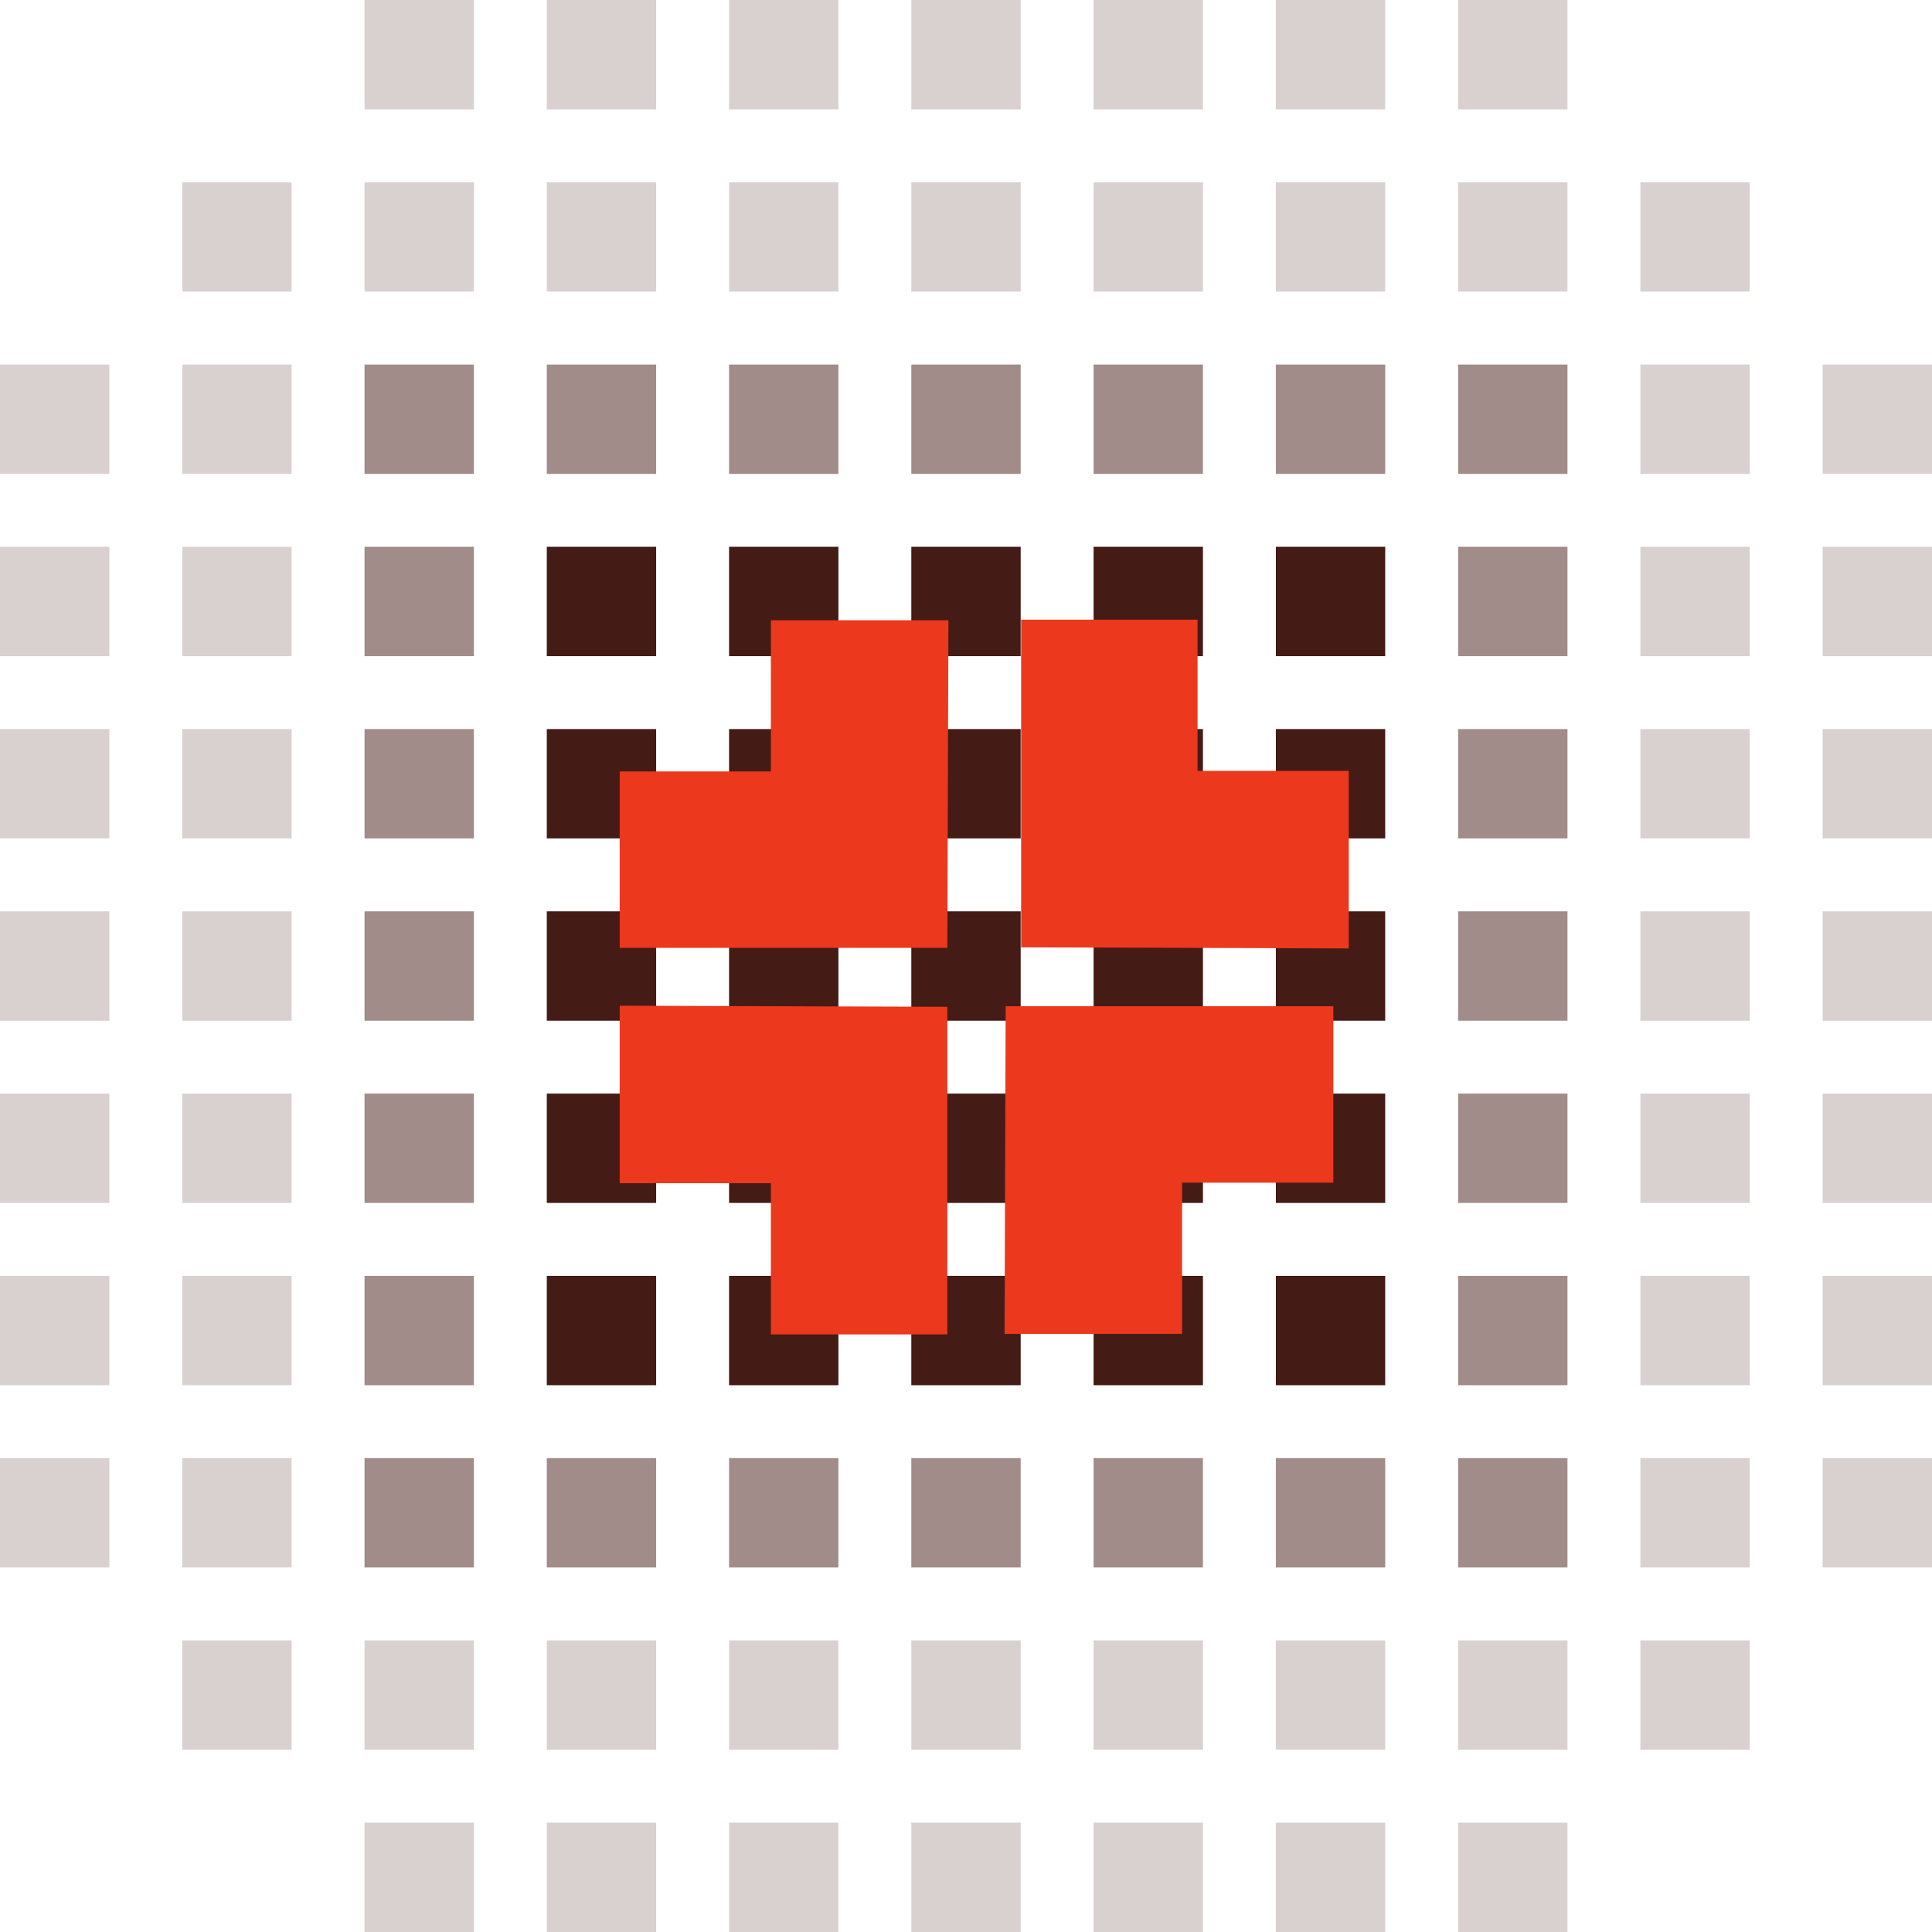 <svg width="53" height="53" viewBox="0 0 53 53" fill="none" xmlns="http://www.w3.org/2000/svg">
<rect x="5" y="5" width="3" height="3" fill="#441B15" fill-opacity="0.2"/>
<rect x="5" y="10" width="3" height="3" fill="#441B15" fill-opacity="0.2"/>
<rect x="10" y="5" width="3" height="3" fill="#441B15" fill-opacity="0.2"/>
<rect x="15" y="5" width="3" height="3" fill="#441B15" fill-opacity="0.2"/>
<rect x="10" y="10" width="3" height="3" fill="#441B15" fill-opacity="0.5"/>
<rect x="15" y="10" width="3" height="3" fill="#441B15" fill-opacity="0.5"/>
<rect x="5" y="15" width="3" height="3" fill="#441B15" fill-opacity="0.2"/>
<rect x="10" y="15" width="3" height="3" fill="#441B15" fill-opacity="0.5"/>
<rect x="15" y="15" width="3" height="3" fill="#441B15"/>
<rect x="20" y="5" width="3" height="3" fill="#441B15" fill-opacity="0.2"/>
<rect x="20" y="10" width="3" height="3" fill="#441B15" fill-opacity="0.5"/>
<rect x="25" y="5" width="3" height="3" fill="#441B15" fill-opacity="0.2"/>
<rect x="30" y="5" width="3" height="3" fill="#441B15" fill-opacity="0.2"/>
<rect x="25" y="10" width="3" height="3" fill="#441B15" fill-opacity="0.5"/>
<rect x="30" y="10" width="3" height="3" fill="#441B15" fill-opacity="0.5"/>
<rect x="20" y="15" width="3" height="3" fill="#441B15"/>
<rect x="25" y="15" width="3" height="3" fill="#441B15"/>
<rect x="30" y="15" width="3" height="3" fill="#441B15"/>
<rect x="20" y="20" width="3" height="3" fill="#441B15"/>
<rect x="20" y="25" width="3" height="3" fill="#441B15"/>
<rect x="25" y="20" width="3" height="3" fill="#441B15"/>
<rect x="30" y="20" width="3" height="3" fill="#441B15"/>
<rect x="25" y="25" width="3" height="3" fill="#441B15"/>
<rect x="30" y="25" width="3" height="3" fill="#441B15"/>
<rect x="20" y="30" width="3" height="3" fill="#441B15"/>
<rect x="25" y="30" width="3" height="3" fill="#441B15"/>
<rect x="30" y="30" width="3" height="3" fill="#441B15"/>
<rect x="5" y="20" width="3" height="3" fill="#441B15" fill-opacity="0.2"/>
<rect x="5" y="25" width="3" height="3" fill="#441B15" fill-opacity="0.2"/>
<rect x="10" y="20" width="3" height="3" fill="#441B15" fill-opacity="0.5"/>
<rect x="15" y="20" width="3" height="3" fill="#441B15"/>
<rect x="10" y="25" width="3" height="3" fill="#441B15" fill-opacity="0.5"/>
<rect x="15" y="25" width="3" height="3" fill="#441B15"/>
<rect x="5" y="30" width="3" height="3" fill="#441B15" fill-opacity="0.2"/>
<rect x="10" y="30" width="3" height="3" fill="#441B15" fill-opacity="0.5"/>
<rect x="15" y="30" width="3" height="3" fill="#441B15"/>
<rect x="5" y="35" width="3" height="3" fill="#441B15" fill-opacity="0.2"/>
<rect x="5" y="40" width="3" height="3" fill="#441B15" fill-opacity="0.2"/>
<rect y="10" width="3" height="3" fill="#441B15" fill-opacity="0.2"/>
<rect y="15" width="3" height="3" fill="#441B15" fill-opacity="0.2"/>
<rect y="20" width="3" height="3" fill="#441B15" fill-opacity="0.2"/>
<rect y="25" width="3" height="3" fill="#441B15" fill-opacity="0.2"/>
<rect y="30" width="3" height="3" fill="#441B15" fill-opacity="0.2"/>
<rect y="35" width="3" height="3" fill="#441B15" fill-opacity="0.2"/>
<rect y="40" width="3" height="3" fill="#441B15" fill-opacity="0.2"/>
<rect x="10" y="35" width="3" height="3" fill="#441B15" fill-opacity="0.5"/>
<rect x="15" y="35" width="3" height="3" fill="#441B15"/>
<rect x="10" y="40" width="3" height="3" fill="#441B15" fill-opacity="0.5"/>
<rect x="15" y="40" width="3" height="3" fill="#441B15" fill-opacity="0.5"/>
<rect x="5" y="45" width="3" height="3" fill="#441B15" fill-opacity="0.2"/>
<rect x="10" y="45" width="3" height="3" fill="#441B15" fill-opacity="0.2"/>
<rect x="15" y="45" width="3" height="3" fill="#441B15" fill-opacity="0.2"/>
<rect x="20" y="35" width="3" height="3" fill="#441B15"/>
<rect x="20" y="40" width="3" height="3" fill="#441B15" fill-opacity="0.5"/>
<rect x="25" y="35" width="3" height="3" fill="#441B15"/>
<rect x="30" y="35" width="3" height="3" fill="#441B15"/>
<rect x="25" y="40" width="3" height="3" fill="#441B15" fill-opacity="0.5"/>
<rect x="30" y="40" width="3" height="3" fill="#441B15" fill-opacity="0.5"/>
<rect x="20" y="45" width="3" height="3" fill="#441B15" fill-opacity="0.2"/>
<rect x="25" y="45" width="3" height="3" fill="#441B15" fill-opacity="0.2"/>
<rect x="30" y="45" width="3" height="3" fill="#441B15" fill-opacity="0.2"/>
<rect x="35" y="35" width="3" height="3" fill="#441B15"/>
<rect x="35" y="40" width="3" height="3" fill="#441B15" fill-opacity="0.5"/>
<rect x="40" y="35" width="3" height="3" fill="#441B15" fill-opacity="0.5"/>
<rect x="45" y="35" width="3" height="3" fill="#441B15" fill-opacity="0.2"/>
<rect x="40" y="40" width="3" height="3" fill="#441B15" fill-opacity="0.5"/>
<rect x="45" y="40" width="3" height="3" fill="#441B15" fill-opacity="0.2"/>
<rect x="35" y="45" width="3" height="3" fill="#441B15" fill-opacity="0.2"/>
<rect x="40" y="45" width="3" height="3" fill="#441B15" fill-opacity="0.2"/>
<rect x="10" y="50" width="3" height="3" fill="#441B15" fill-opacity="0.2"/>
<rect x="15" y="50" width="3" height="3" fill="#441B15" fill-opacity="0.2"/>
<rect x="20" y="50" width="3" height="3" fill="#441B15" fill-opacity="0.2"/>
<rect x="25" y="50" width="3" height="3" fill="#441B15" fill-opacity="0.2"/>
<rect x="30" y="50" width="3" height="3" fill="#441B15" fill-opacity="0.2"/>
<rect x="35" y="50" width="3" height="3" fill="#441B15" fill-opacity="0.2"/>
<rect x="40" y="50" width="3" height="3" fill="#441B15" fill-opacity="0.2"/>
<rect x="45" y="45" width="3" height="3" fill="#441B15" fill-opacity="0.2"/>
<rect x="35" y="20" width="3" height="3" fill="#441B15"/>
<rect x="35" y="25" width="3" height="3" fill="#441B15"/>
<rect x="40" y="20" width="3" height="3" fill="#441B15" fill-opacity="0.5"/>
<rect x="45" y="20" width="3" height="3" fill="#441B15" fill-opacity="0.2"/>
<rect x="40" y="25" width="3" height="3" fill="#441B15" fill-opacity="0.5"/>
<rect x="45" y="25" width="3" height="3" fill="#441B15" fill-opacity="0.2"/>
<rect x="35" y="30" width="3" height="3" fill="#441B15"/>
<rect x="40" y="30" width="3" height="3" fill="#441B15" fill-opacity="0.5"/>
<rect x="45" y="30" width="3" height="3" fill="#441B15" fill-opacity="0.2"/>
<rect x="35" y="5" width="3" height="3" fill="#441B15" fill-opacity="0.2"/>
<rect x="35" y="10" width="3" height="3" fill="#441B15" fill-opacity="0.5"/>
<rect x="40" y="5" width="3" height="3" fill="#441B15" fill-opacity="0.2"/>
<rect x="10" width="3" height="3" fill="#441B15" fill-opacity="0.2"/>
<rect x="15" width="3" height="3" fill="#441B15" fill-opacity="0.2"/>
<rect x="20" width="3" height="3" fill="#441B15" fill-opacity="0.2"/>
<rect x="25" width="3" height="3" fill="#441B15" fill-opacity="0.2"/>
<rect x="30" width="3" height="3" fill="#441B15" fill-opacity="0.2"/>
<rect x="35" width="3" height="3" fill="#441B15" fill-opacity="0.2"/>
<rect x="40" width="3" height="3" fill="#441B15" fill-opacity="0.2"/>
<rect x="45" y="5" width="3" height="3" fill="#441B15" fill-opacity="0.2"/>
<rect x="40" y="10" width="3" height="3" fill="#441B15" fill-opacity="0.5"/>
<rect x="45" y="10" width="3" height="3" fill="#441B15" fill-opacity="0.2"/>
<rect x="35" y="15" width="3" height="3" fill="#441B15"/>
<rect x="40" y="15" width="3" height="3" fill="#441B15" fill-opacity="0.5"/>
<rect x="45" y="15" width="3" height="3" fill="#441B15" fill-opacity="0.2"/>
<rect x="50" y="35" width="3" height="3" fill="#441B15" fill-opacity="0.2"/>
<rect x="50" y="40" width="3" height="3" fill="#441B15" fill-opacity="0.2"/>
<rect x="50" y="20" width="3" height="3" fill="#441B15" fill-opacity="0.2"/>
<rect x="50" y="25" width="3" height="3" fill="#441B15" fill-opacity="0.2"/>
<rect x="50" y="30" width="3" height="3" fill="#441B15" fill-opacity="0.2"/>
<rect x="50" y="10" width="3" height="3" fill="#441B15" fill-opacity="0.2"/>
<rect x="50" y="15" width="3" height="3" fill="#441B15" fill-opacity="0.2"/>
<path d="M23.568 17.015H21.148V21.163H17V23.584V26.003H25.988L26.018 17.015H23.568Z" fill="#EC381C"/>
<path d="M17 30.039V32.459H21.148V36.607H23.568H25.988V27.619L17 27.589V30.039Z" fill="#EC381C"/>
<path d="M30.008 36.592H32.428V32.444H36.577V30.024V27.604H27.588L27.558 36.592H30.008Z" fill="#EC381C"/>
<path d="M37 23.568V21.148H32.852V17H30.432H28.012V25.988L37 26.018V23.568Z" fill="#EC381C"/>
</svg>

